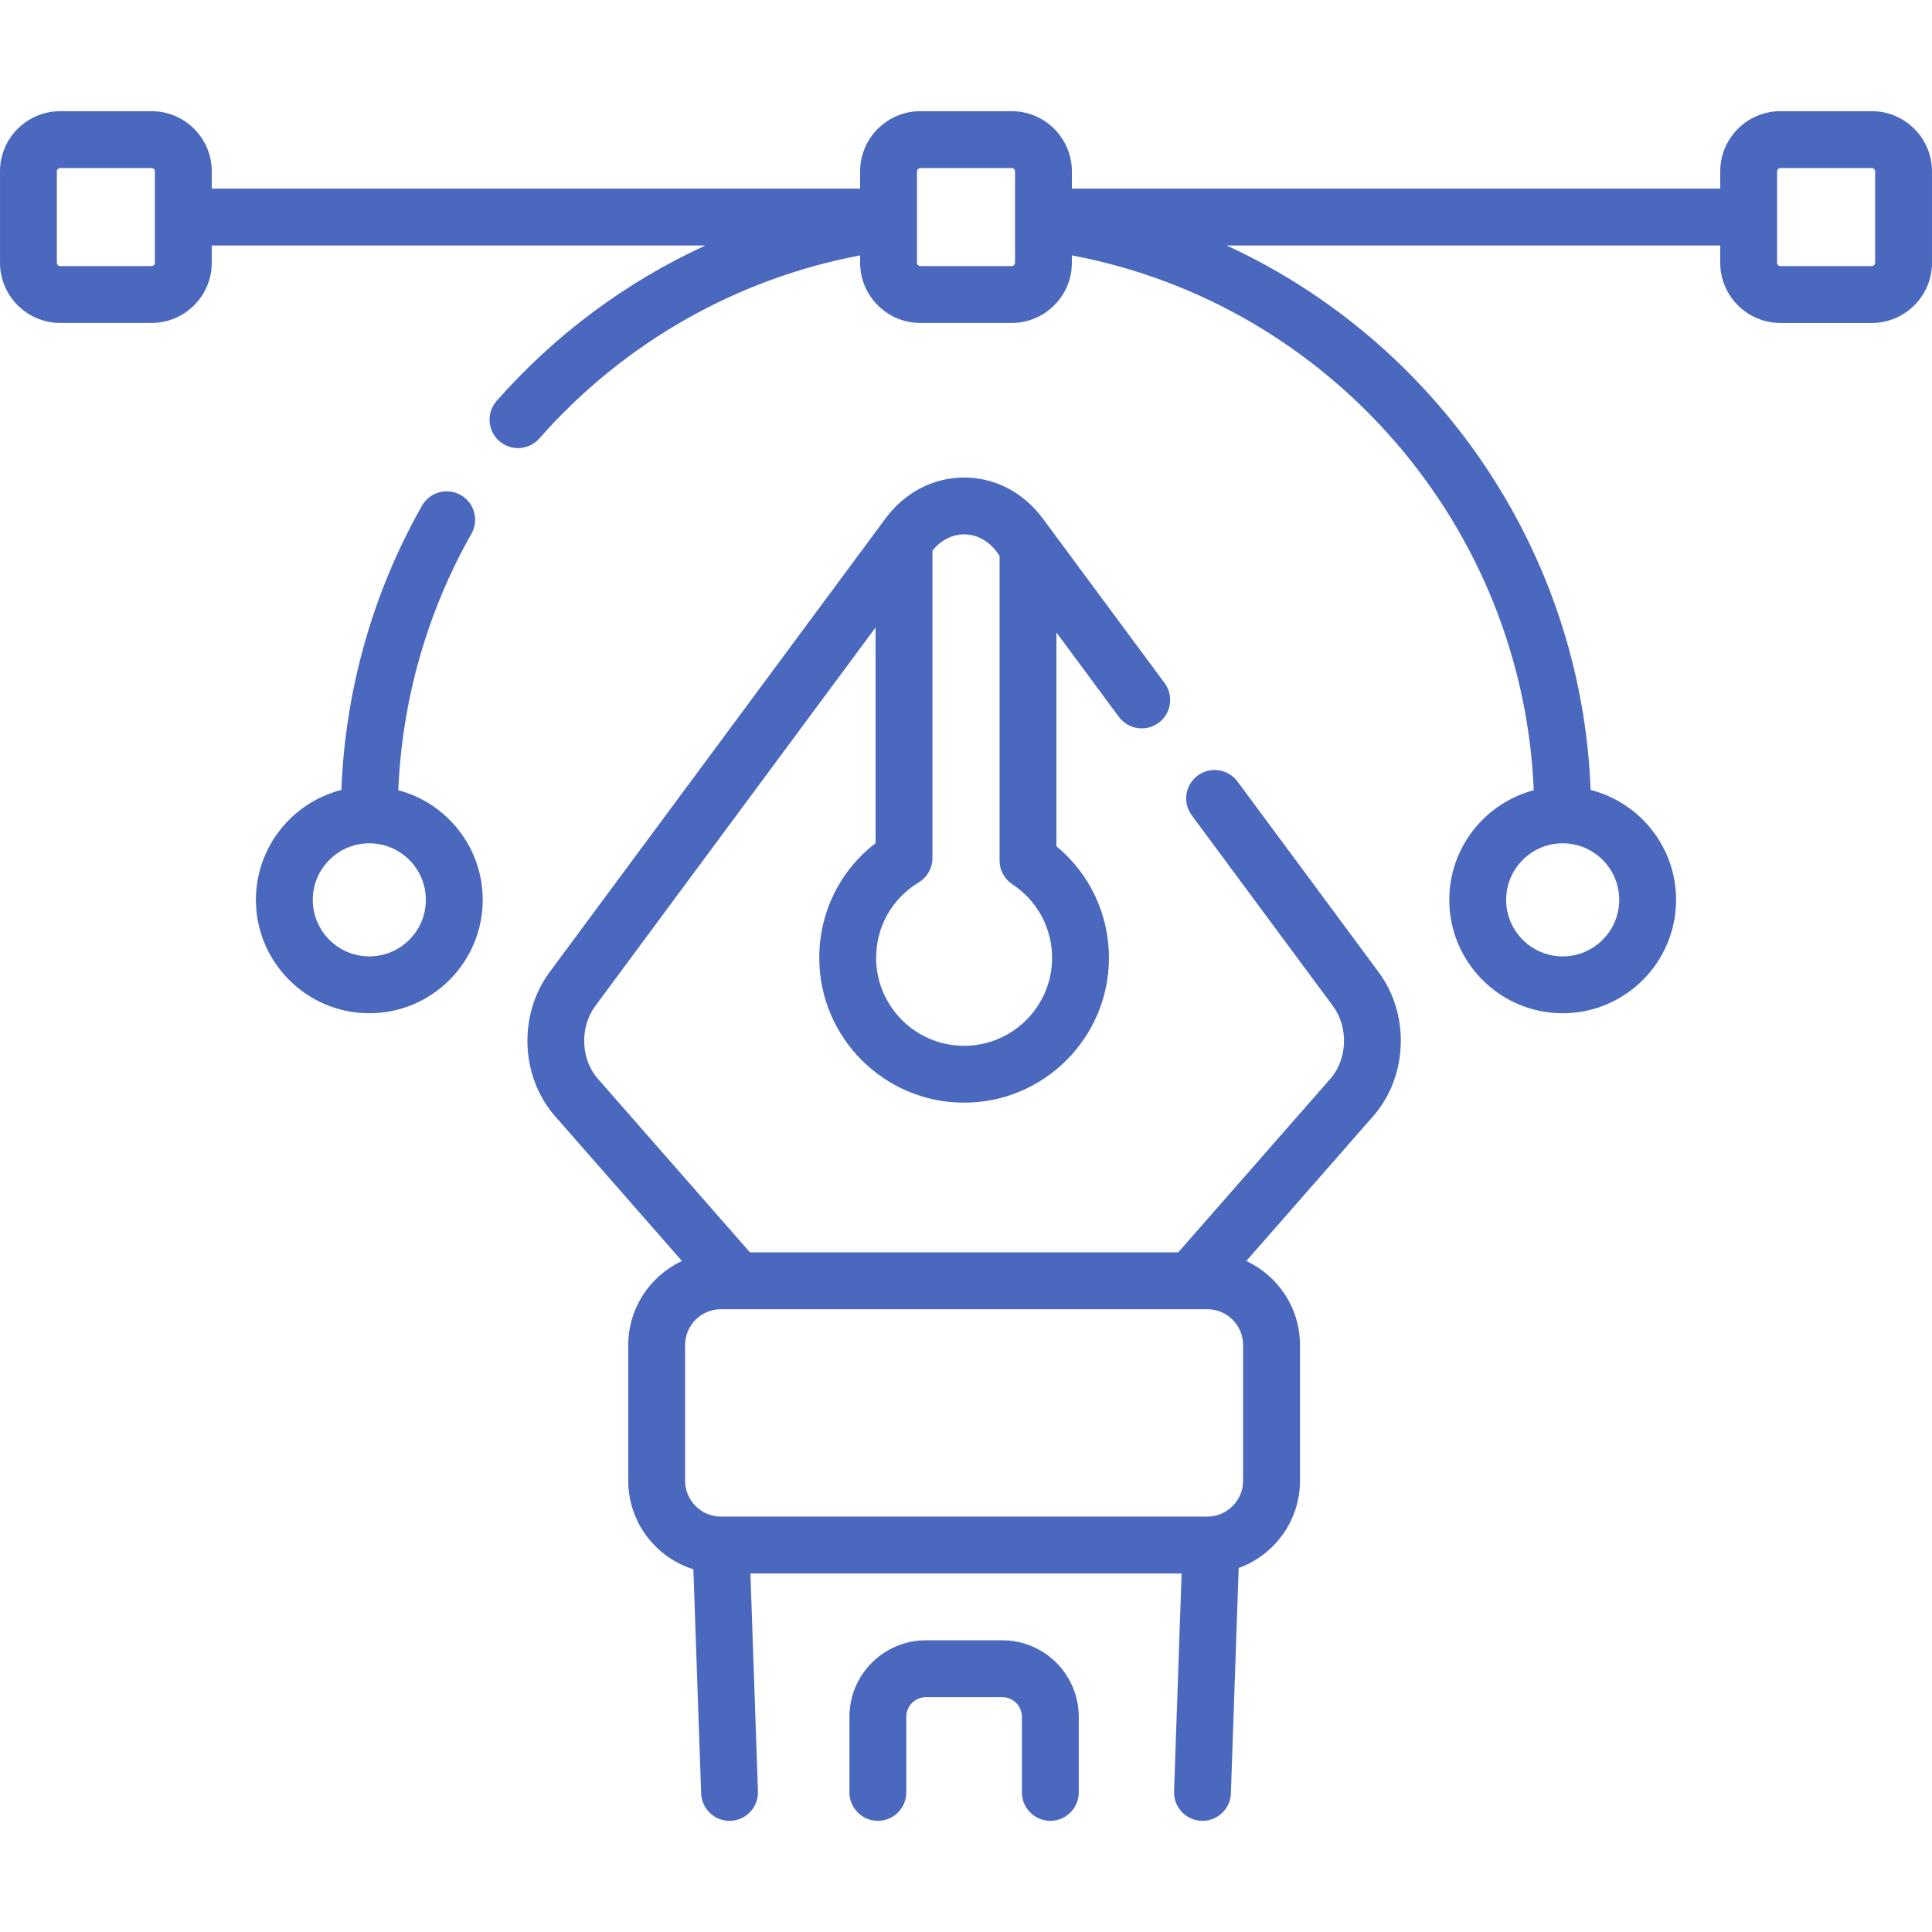 <svg id="Capa_1" fill="rgb(75,104,191)" enable-background="new 0 0 509.632 509.632" height="512" viewBox="0 0 509.632 509.632" width="512" xmlns="http://www.w3.org/2000/svg"><g><path d="m277.063 480.305c-4.142 0-7.5-3.358-7.5-7.5v-19.943c0-2.856-2.324-5.18-5.18-5.18h-20.135c-2.856 0-5.18 2.324-5.18 5.18v19.943c0 4.142-3.358 7.5-7.5 7.5s-7.5-3.358-7.5-7.5v-19.943c0-11.127 9.053-20.18 20.18-20.18h20.135c11.127 0 20.18 9.053 20.18 20.18v19.943c0 4.142-3.357 7.5-7.5 7.5z"/><g><path d="m326.426 206.146c-2.464-3.329-7.161-4.028-10.491-1.565-3.329 2.465-4.029 7.162-1.565 10.491l37.243 50.301c4.143 5.595 3.843 14.022-.682 19.186l-40.125 45.791h-112.98l-40.125-45.791c-4.525-5.164-4.825-13.591-.682-19.186l73.941-99.866v56.904c-9.373 7.204-14.852 18.222-14.852 30.248 0 21.068 17.14 38.208 38.208 38.208s38.208-17.14 38.208-38.208c0-11.485-5.111-22.21-13.852-29.435v-56.366l16.469 22.243c2.465 3.33 7.162 4.029 10.491 1.565 3.329-2.465 4.029-7.162 1.565-10.491l-32.17-43.45c-5.064-6.84-12.613-10.763-20.71-10.763s-15.646 3.923-20.71 10.763l-88.643 119.723c-8.313 11.228-7.687 27.563 1.457 37.998l33.463 38.187c-8.356 3.896-14.164 12.371-14.164 22.182v35.781c0 10.954 7.237 20.249 17.181 23.357l2.046 59.114c.14 4.052 3.468 7.241 7.491 7.241.088 0 .176-.001.264-.004 4.14-.144 7.379-3.615 7.236-7.755l-1.99-57.488h113.738l-1.99 57.488c-.143 4.14 3.097 7.611 7.236 7.755.088.003.176.004.264.004 4.022 0 7.351-3.189 7.491-7.241l2.058-59.457c9.419-3.405 16.169-12.435 16.169-23.014v-35.781c0-9.811-5.808-18.286-14.164-22.182l33.463-38.187c9.144-10.434 9.77-26.77 1.457-37.998zm-72.11-65.185c3.342 0 6.416 1.665 8.654 4.688l.702.948v80.396c0 2.523 1.269 4.878 3.377 6.265 6.559 4.316 10.475 11.569 10.475 19.399 0 12.797-10.411 23.208-23.208 23.208s-23.208-10.411-23.208-23.208c0-8.201 4.198-15.633 11.23-19.882 2.248-1.358 3.622-3.793 3.622-6.419v-81.07c2.21-2.784 5.156-4.325 8.356-4.325zm73.598 249.633c0 5.218-4.246 9.464-9.464 9.464h-128.267c-5.219 0-9.464-4.246-9.464-9.464v-35.781c0-5.218 4.246-9.464 9.464-9.464h128.267c5.219 0 9.464 4.246 9.464 9.464z"/><path d="m105.063 208.447c.985-23.762 7.594-47.027 19.291-67.643 2.044-3.603.781-8.18-2.822-10.224-3.603-2.045-8.18-.781-10.224 2.822-12.964 22.847-20.253 48.643-21.257 74.972-12.943 3.291-22.545 15.04-22.545 28.993 0 16.494 13.419 29.913 29.913 29.913s29.913-13.419 29.913-29.913c0-13.853-9.466-25.533-22.269-28.92zm-7.644 43.833c-8.223 0-14.913-6.69-14.913-14.913s6.69-14.913 14.913-14.913 14.913 6.69 14.913 14.913-6.69 14.913-14.913 14.913z"/><path d="m493.752 29.327h-24.102c-8.756 0-15.88 7.124-15.88 15.88v4.551h-171.023v-4.551c0-8.756-7.124-15.88-15.88-15.88h-24.102c-8.756 0-15.88 7.124-15.88 15.88v4.551h-171.023v-4.551c0-8.756-7.124-15.88-15.88-15.88h-24.102c-8.756 0-15.88 7.124-15.88 15.88v24.102c0 8.756 7.124 15.88 15.88 15.88h24.102c8.756 0 15.88-7.124 15.88-15.88v-4.551h130.197c-20.822 9.564-39.618 23.457-55.053 40.991-2.737 3.109-2.436 7.848.674 10.585 1.425 1.254 3.192 1.871 4.953 1.871 2.08 0 4.15-.86 5.632-2.544 22.178-25.193 51.972-42.129 84.62-48.29v1.939c0 8.756 7.124 15.88 15.88 15.88h24.102c8.756 0 15.88-7.124 15.88-15.88v-1.94c68.087 12.829 118.957 71.544 121.831 141.076-12.807 3.384-22.278 15.066-22.278 28.922 0 16.494 13.419 29.913 29.913 29.913s29.913-13.419 29.913-29.913c0-13.951-9.601-25.7-22.543-28.992-2.397-63.089-40.715-118.164-96.006-143.616h130.193v4.551c0 8.756 7.124 15.88 15.88 15.88h24.102c8.756 0 15.88-7.124 15.88-15.88v-24.104c0-8.756-7.124-15.88-15.88-15.88zm-452.89 39.982c0 .485-.395.88-.88.88h-24.102c-.485 0-.88-.395-.88-.88v-24.102c0-.485.395-.88.88-.88h24.102c.485 0 .88.395.88.88zm386.264 168.057c0 8.223-6.69 14.913-14.913 14.913s-14.913-6.69-14.913-14.913 6.69-14.913 14.913-14.913 14.913 6.69 14.913 14.913zm-159.379-168.057c0 .485-.395.88-.88.88h-24.102c-.485 0-.88-.395-.88-.88v-24.102c0-.485.395-.88.88-.88h24.102c.485 0 .88.395.88.88zm226.885 0c0 .485-.395.88-.88.88h-24.102c-.485 0-.88-.395-.88-.88v-24.102c0-.485.395-.88.88-.88h24.102c.485 0 .88.395.88.88z"/></g></g></svg>
